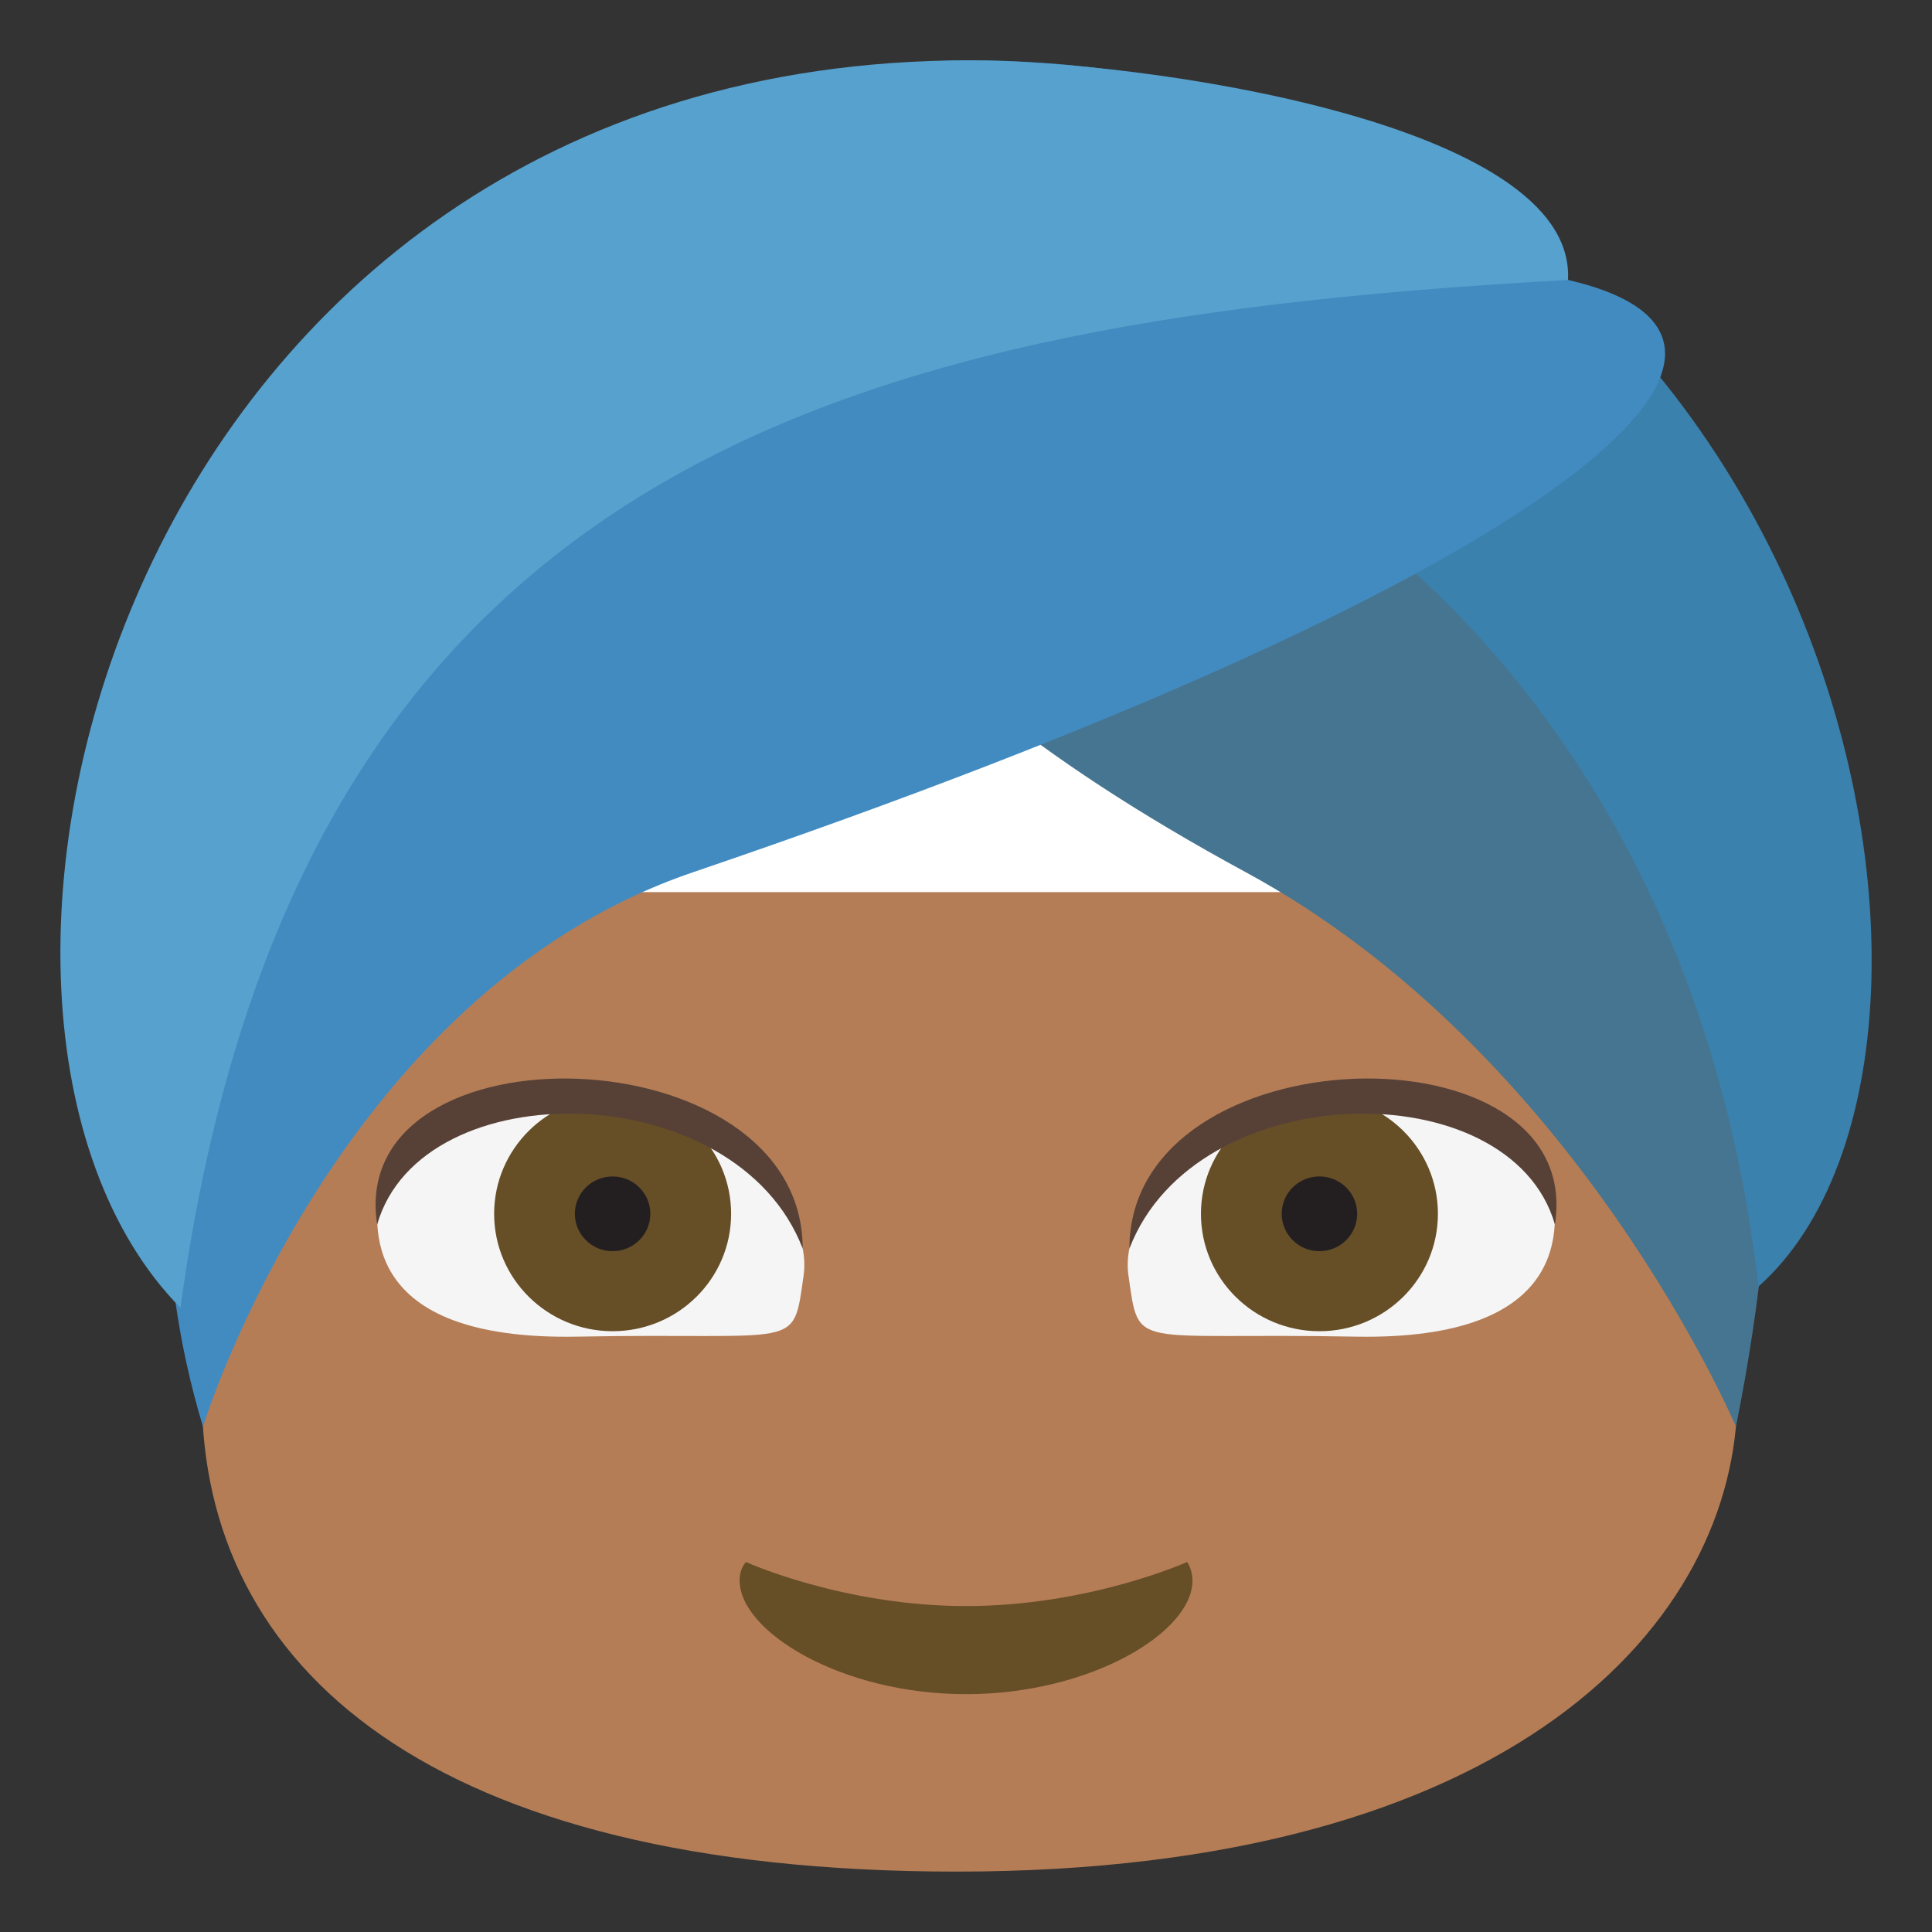 <?xml version="1.0" encoding="utf-8"?>
<!-- Generator: Adobe Illustrator 15.0.0, SVG Export Plug-In . SVG Version: 6.00 Build 0)  -->
<!DOCTYPE svg PUBLIC "-//W3C//DTD SVG 1.1//EN" "http://www.w3.org/Graphics/SVG/1.1/DTD/svg11.dtd">
<svg version="1.1" id="Layer_1" xmlns="http://www.w3.org/2000/svg" xmlns:xlink="http://www.w3.org/1999/xlink" x="0px" y="0px"
	 width="64px" height="64px" viewBox="0 0 64 64" enable-background="new 0 0 64 64" xml:space="preserve">
<rect x="0" y="0" width="64" height="64" fill="#333333" stroke="none"/>
<g>
	<g>
		<path fill="#B47D56" d="M6.703,28.893h50.947l-0.096,17.311c0,7.537-7.451,15.795-25.867,15.795c-17.441,0-25-6.75-25-15.795
			L6.703,28.893z"/>
		<path fill="#FFFFFF" d="M59.308,29.553H5.089c0-11.199,12.137-20.279,27.109-20.279C47.169,9.273,59.308,18.354,59.308,29.553z"/>
		<g>
			<path fill="#467591" d="M57.505,47.258c3.311-16.375,0.984-37.188-25.396-45.26c0,0-19.439,11.393,9.158,26.895
				C52.253,34.848,57.505,47.258,57.505,47.258z"/>
			<path fill="#3A81AD" d="M21.675,9.357c0.045-4.617,4.813-7.359,10.443-7.359c28.144,0,35.271,32.49,26.13,40.623
				C56.374,25.832,45.325,10.666,21.675,9.357z"/>
		</g>
		<g>
			<path fill="#428BC1" d="M6.724,47.258C0.007,25.029,23.091,2.604,51.942,9.273c9.041,2.09-1.102,10.141-28.978,19.619
				C11.123,32.92,6.724,47.258,6.724,47.258z"/>
			<path fill="#57A1CE" d="M51.942,9.273c0.277-5.244-14.201-7.275-19.83-7.275c-28.145,0-35.795,31.51-26.135,41.324
				C9.814,15.195,28.292,10.582,51.942,9.273z"/>
		</g>
	</g>
	<path fill="#664E27" d="M24.712,51.744c-0.137,0.156-0.211,0.361-0.211,0.609c-0.002,1.693,3.357,3.768,7.5,3.768
		c4.142,0,7.5-2.061,7.5-3.752c0-0.229-0.064-0.469-0.178-0.625c0,0-3.242,1.459-7.322,1.459
		C27.929,53.203,24.712,51.744,24.712,51.744z"/>
	<g>
		<g>
			<path fill="#F5F5F5" d="M12.634,39.09c-0.322,1.517-0.708,5.321,6.475,5.188c7.443-0.142,7.148,0.5,7.51-2.014
				c0.315-2.199-2.294-4.644-6.155-5.521S13.095,36.919,12.634,39.09z"/>
			<g>
				<ellipse fill="#664E27" cx="20.294" cy="40.209" rx="3.925" ry="3.889"/>
				<path fill="#231F20" d="M21.543,40.209c0,0.685-0.562,1.238-1.249,1.238c-0.691,0-1.251-0.554-1.251-1.238
					c0-0.686,0.56-1.237,1.251-1.237C20.982,38.972,21.543,39.523,21.543,40.209z"/>
			</g>
			<path fill="#574137" d="M12.494,40.564c-1.046-6.75,14.096-6.391,14.096,0.798C24.401,35.643,13.963,35.445,12.494,40.564z"/>
		</g>
		<g>
			<path fill="#F5F5F5" d="M51.368,39.09c0.322,1.517,0.708,5.321-6.475,5.188c-7.443-0.142-7.148,0.5-7.51-2.014
				c-0.315-2.199,2.294-4.644,6.155-5.521S50.907,36.919,51.368,39.09z"/>
			<g>
				<ellipse fill="#664E27" cx="43.708" cy="40.209" rx="3.925" ry="3.889"/>
				<ellipse fill="#231F20" cx="43.708" cy="40.209" rx="1.25" ry="1.238"/>
			</g>
			<path fill="#574137" d="M51.509,40.564c1.046-6.75-14.096-6.391-14.096,0.798C39.602,35.643,50.039,35.445,51.509,40.564z"/>
		</g>
	</g>
</g>
</svg>
